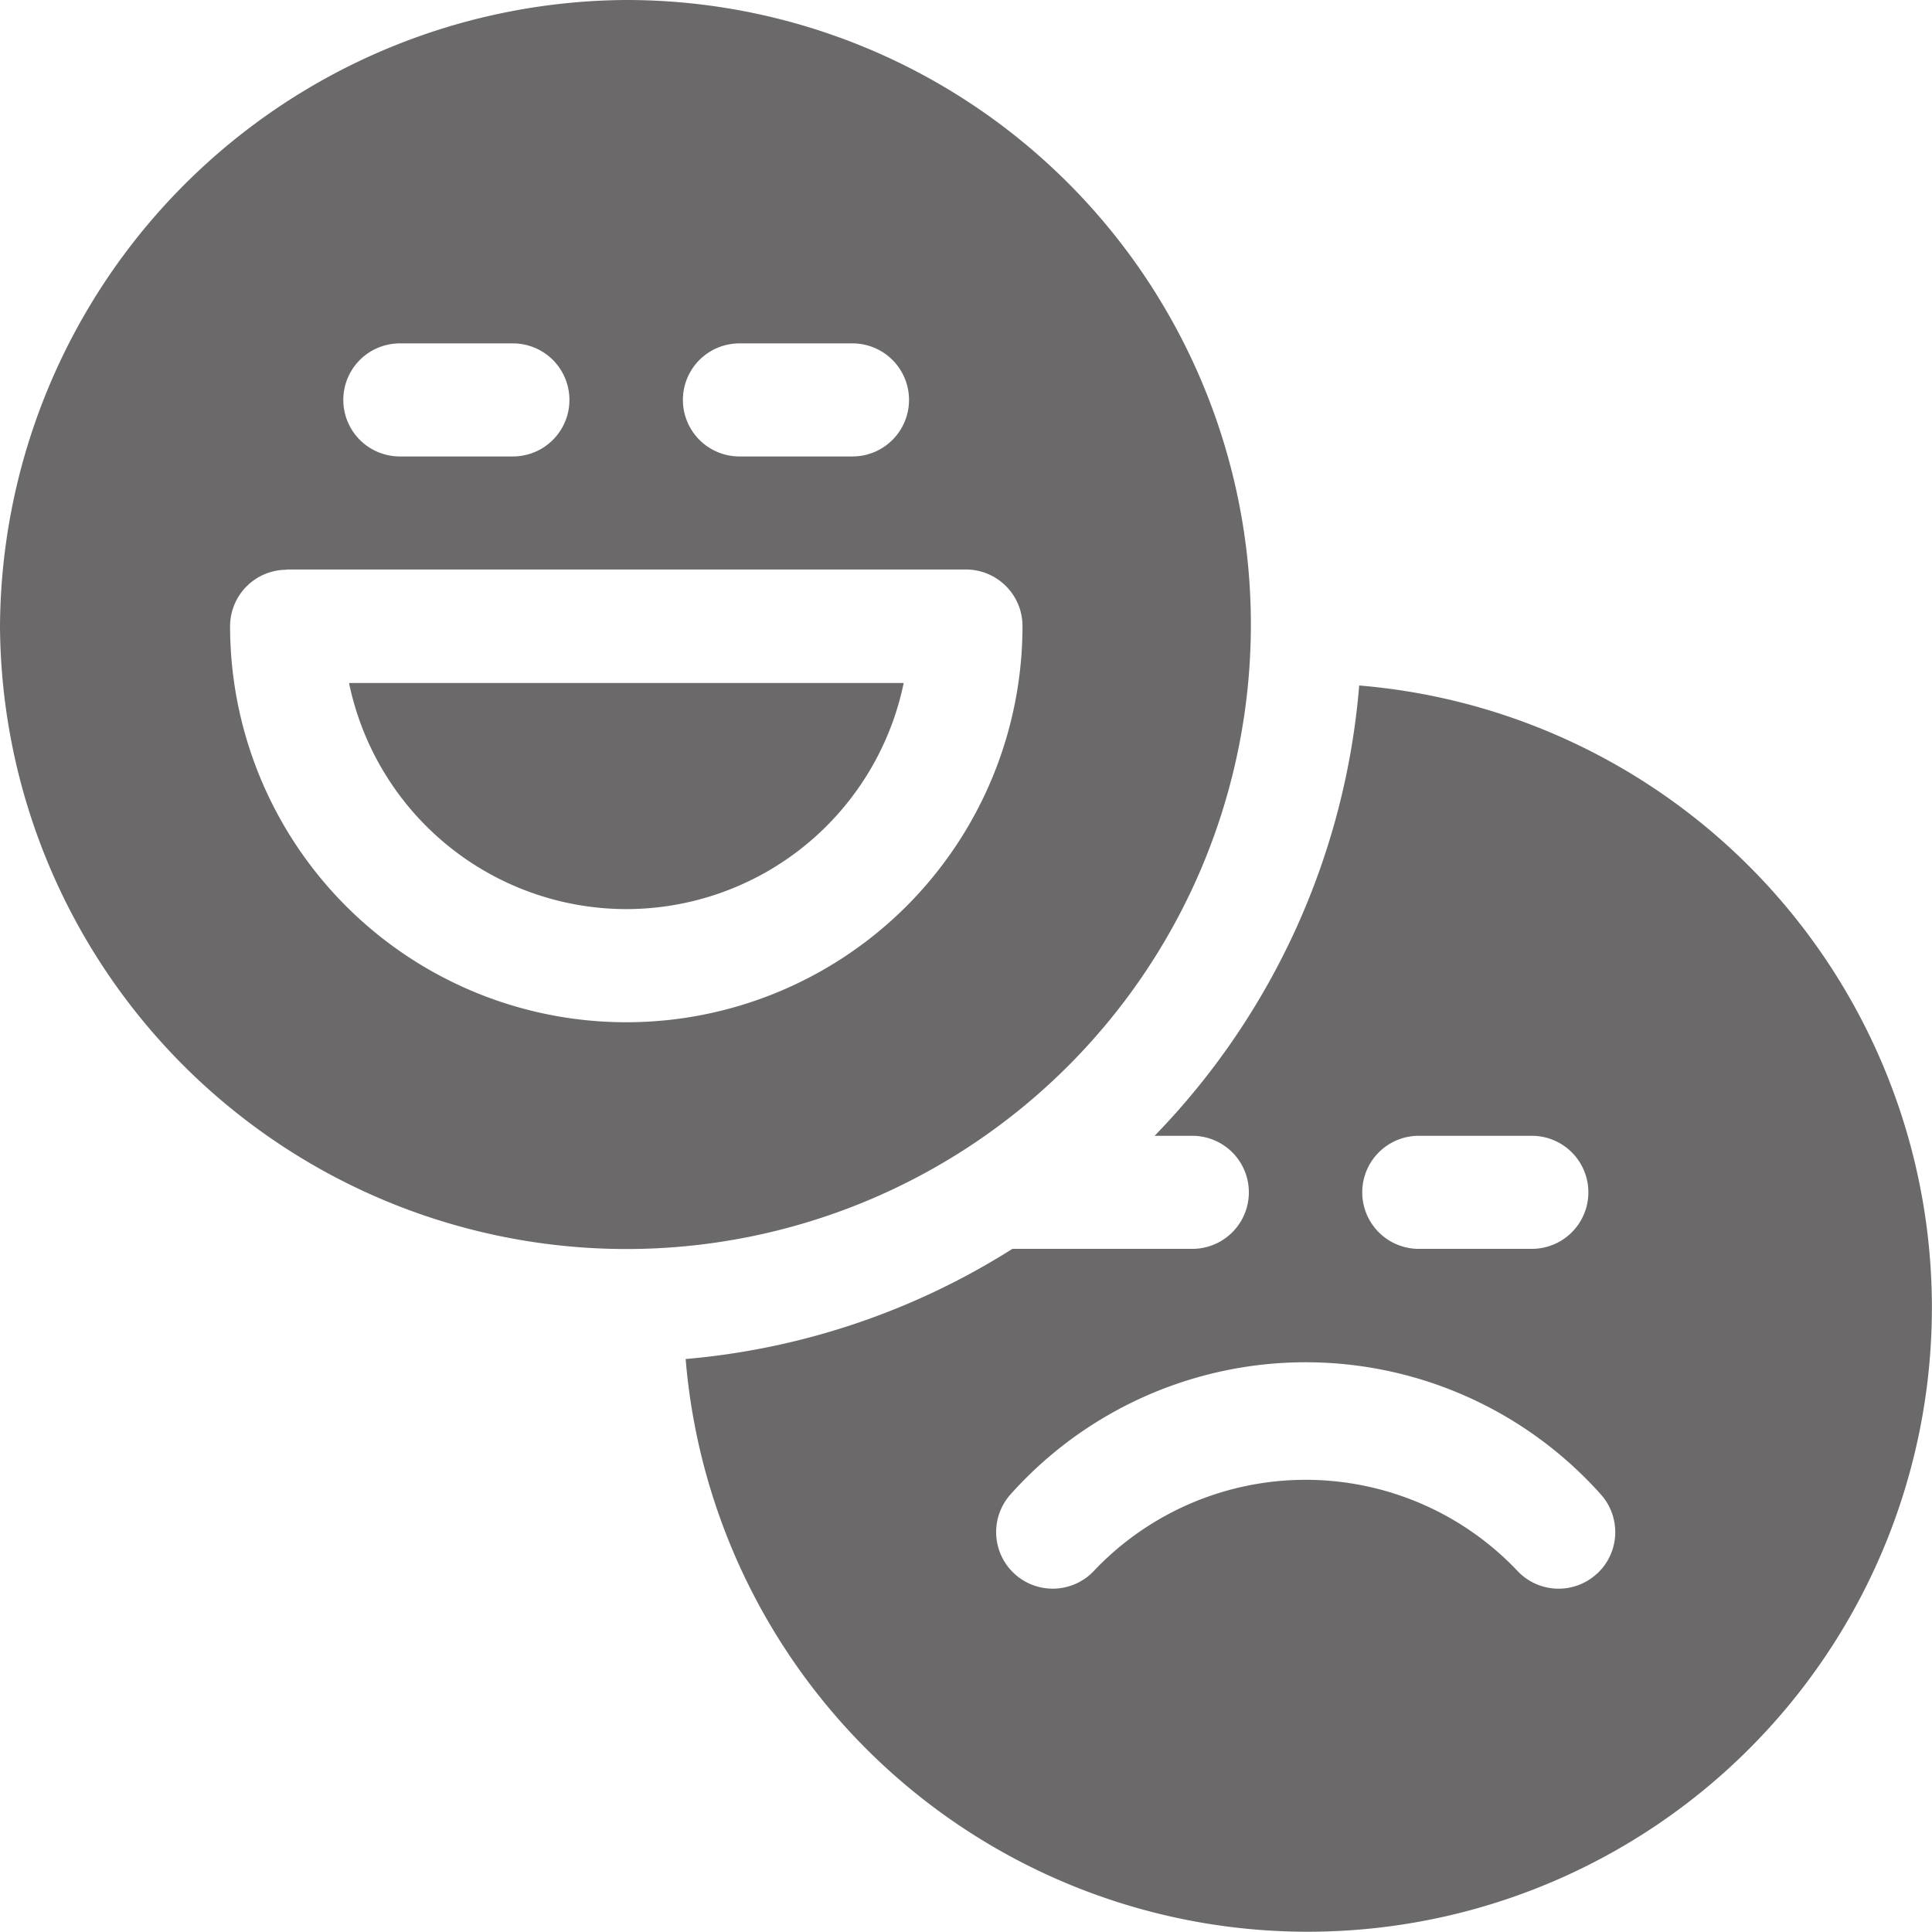 <svg id="evaluate" xmlns="http://www.w3.org/2000/svg" width="23.923" height="23.923" viewBox="0 0 23.923 23.923">
  <path id="Path_1284" data-name="Path 1284" d="M190.057,181.718a9.065,9.065,0,0,1-2.533,5.573h.467a.7.7,0,1,1,0,1.4h-2.228a9.01,9.01,0,0,1-4.046,1.364,7.729,7.729,0,1,0,8.339-8.34Zm.738,5.573h1.4a.7.7,0,1,1,0,1.4h-1.4a.7.7,0,1,1,0-1.4Zm2.2,5.428a.7.7,0,0,1-.99-.053,3.613,3.613,0,0,0-5.221,0,.7.7,0,1,1-1.043-.936,4.9,4.9,0,0,1,7.307,0,.7.7,0,0,1-.053.99Z" transform="translate(-173.227 -173.227)" fill="#6b6969"/>
  <path id="Path_1285" data-name="Path 1285" d="M95.943,183.8a3.51,3.51,0,0,0,3.434-2.8H92.509A3.51,3.51,0,0,0,95.943,183.8Z" transform="translate(-88.187 -172.543)" fill="#6b6969"/>
  <path id="Path_1286" data-name="Path 1286" d="M7.756,15.466A7.733,7.733,0,0,0,7.756,0,7.8,7.8,0,0,0,0,7.756,7.758,7.758,0,0,0,7.756,15.466Zm1.4-11.214h1.4a.7.7,0,0,1,0,1.4h-1.4a.7.7,0,1,1,0-1.4Zm-4.205,0h1.4a.7.7,0,1,1,0,1.4h-1.4a.7.7,0,1,1,0-1.4Zm-1.4,2.8h8.41a.7.7,0,0,1,.7.7,4.906,4.906,0,0,1-9.812,0A.7.7,0,0,1,3.551,7.055Z" fill="#6b6969"/>
</svg>
